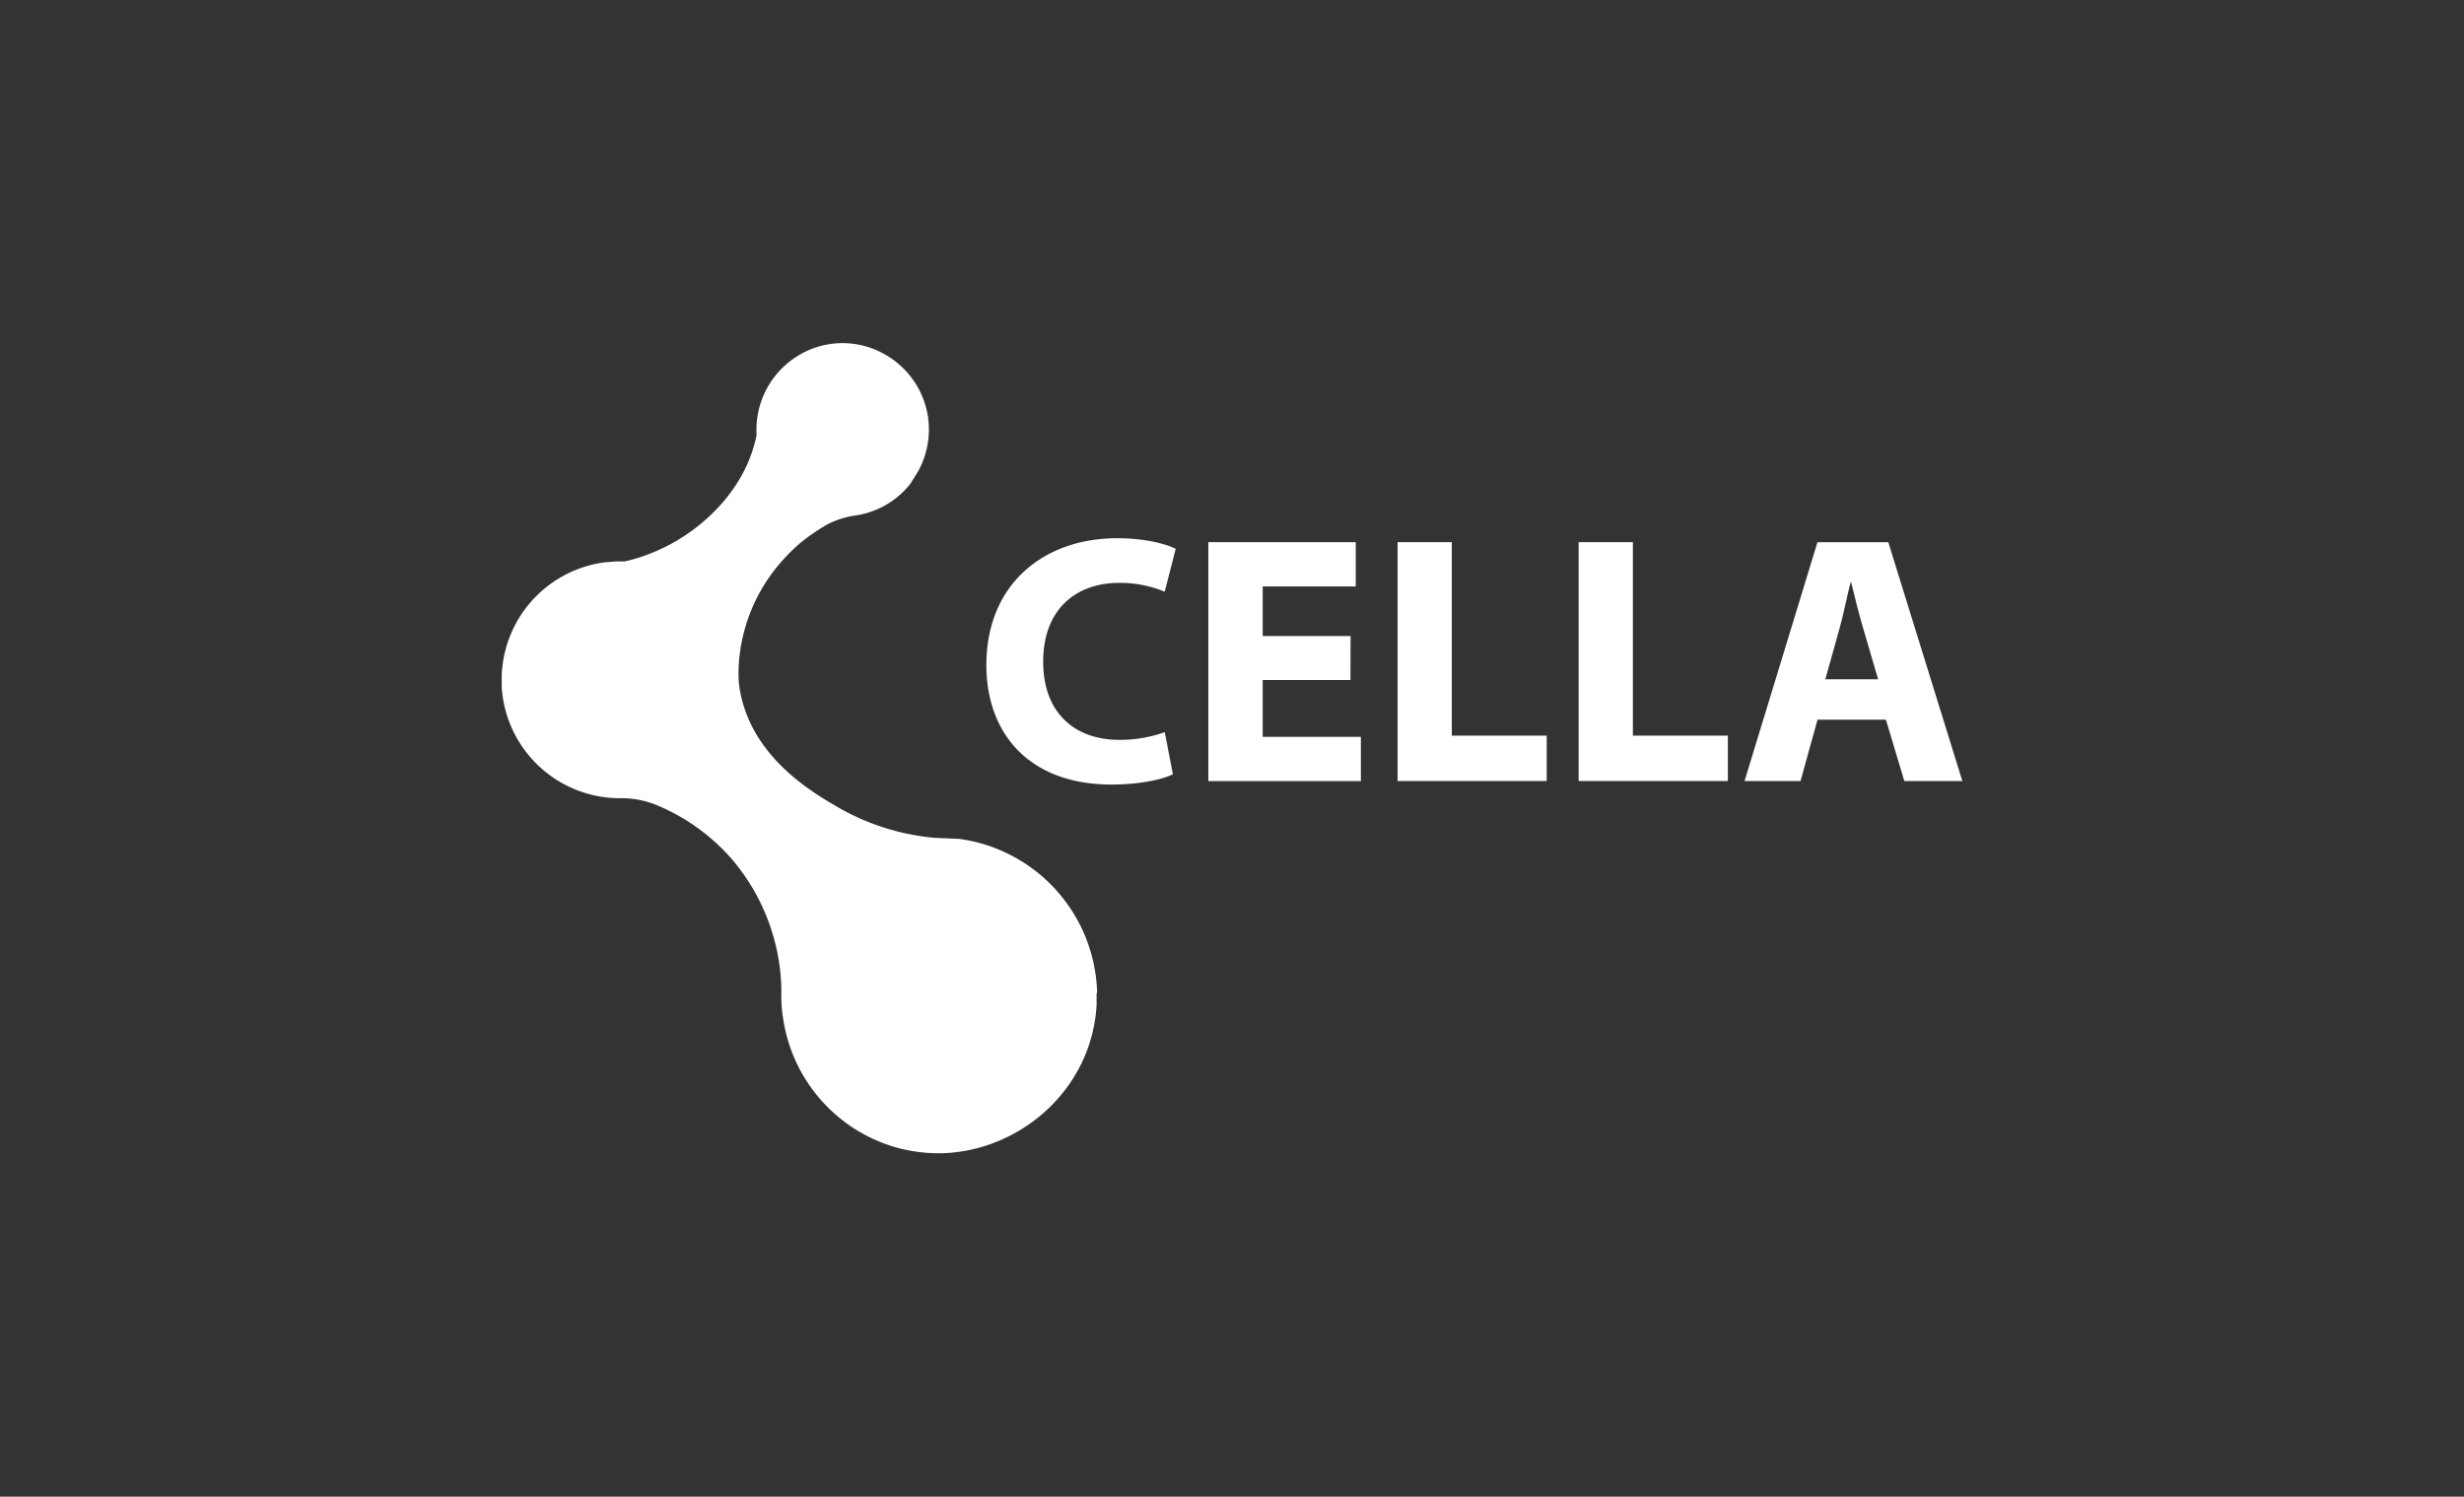 <svg xmlns="http://www.w3.org/2000/svg" viewBox="0 0 642 390"><rect x="0" y="0" width="642" height="390" fill="#333333" stroke="none"/><defs><style>.cls-1{fill:#fff;}.cls-2{fill:none;}</style></defs><title>Asset 3</title><g id="Layer_2" data-name="Layer 2"><g id="Layer_1-2" data-name="Layer 1"><path class="cls-1" d="M305.6,201.75c-2.59,1.29-8.4,2.68-16,2.68-21.52,0-32.6-13.39-32.6-31.12,0-21.24,15.14-33.06,34-33.06,7.3,0,12.84,1.48,15.33,2.77l-2.86,11.17a30.39,30.39,0,0,0-11.82-2.31c-11.17,0-19.85,6.74-19.85,20.59,0,12.47,7.39,20.32,19.95,20.32a35.19,35.19,0,0,0,11.73-2Z"/><path class="cls-1" d="M351.86,177.19H329V192h25.58v11.54H314.83V141.27h38.42v11.54H329v12.93h22.9Z"/><path class="cls-1" d="M364.14,141.27h14.13v50.42H403v11.82H364.14Z"/><path class="cls-1" d="M411.32,141.27h14.13v50.42H450.2v11.82H411.32Z"/><path class="cls-1" d="M473.56,187.53l-4.43,16H454.54l19-62.24H492l19.3,62.24H496.18l-4.8-16ZM489.35,177l-3.88-13.21c-1.11-3.69-2.22-8.31-3.14-12h-.18c-.92,3.69-1.85,8.4-2.86,12L475.59,177Z"/><path class="cls-1" d="M285.85,258.42a41.55,41.55,0,0,0-36-39.84h0l-5.79-.24-1-.07a61.35,61.35,0,0,1-24.42-7.74c-6.9-4-23.6-13.54-26.07-32.08,0,0-2.76-20.75,15.83-36.87a52.5,52.5,0,0,1,7.81-5.29l.07,0a23.33,23.33,0,0,1,6.81-2,22.34,22.34,0,0,0,13.37-7.34c.33-.37.62-.77.92-1.16.1-.18.21-.39.31-.55l.09-.15c.22-.31.46-.62.66-1s.3-.46.54-.87c.14-.24.26-.46.35-.63s.33-.6.47-.91A22.65,22.65,0,0,0,242,110.85c0-.54-.09-1.08-.14-1.62,0-.25,0-.49-.09-.74,0-.09,0-.18-.05-.27A22.53,22.53,0,0,0,229.91,92a22.09,22.09,0,0,0-22.69,1.15,22.56,22.56,0,0,0-10.09,20.17c-.07.36-.14.72-.23,1.11a37.1,37.1,0,0,1-5.39,12.28,43.84,43.84,0,0,1-6.82,7.94,48.4,48.4,0,0,1-17.75,10.49c-1.48.49-2.88.86-4.18,1.15l-.19,0-.32,0a30.65,30.65,0,0,0-4.14.21h-.33l0,0A30.88,30.88,0,0,0,131,172.89c-.14,1-.23,2-.28,3,0,.17,0,.35,0,.52s0,.62,0,.92,0,.7,0,1.05c0,.14,0,.28,0,.42q0,.72.11,1.43v.05A30.88,30.88,0,0,0,161.62,208h0a23.94,23.94,0,0,1,9.18,1.67,52.87,52.87,0,0,1,20,14.33,53.94,53.94,0,0,1,12.78,33.33h0c0,.48,0,.91,0,1.25a40.82,40.82,0,0,0,.28,5.52c0,.27,0,.44,0,.44h0l.06-.06a41.26,41.26,0,0,0,18.77,29.67l.41.26c.79.49,1.61.95,2.43,1.39l.73.37c.81.41,1.63.79,2.47,1.15l.87.35a17.68,17.68,0,0,0,1.74.64c.35.11.68.24,1,.34.85.27,1.71.5,2.59.71l1,.23q1.27.27,2.57.47a41.48,41.48,0,0,0,5.65.45h1c17.18-.34,33.53-11.84,38.86-29.07.08-.25.14-.5.21-.75s.22-.76.32-1.15.22-.92.32-1.38c0-.2.09-.4.13-.6.1-.51.19-1,.27-1.53,0-.17.06-.34.09-.51.08-.53.14-1.07.2-1.61,0-.15,0-.31.05-.46.05-.51.09-1,.12-1.55,0-.19,0-.39,0-.58,0-.43,0-.86,0-1.29s0-.63,0-.94S285.86,258.66,285.85,258.42Zm-93.77-86.08,0,.16Z"/><path class="cls-1" d="M130.67,177c0,.07,0,.14,0,.21,0-.31,0-.61,0-.92C130.68,176.57,130.67,176.81,130.67,177Z"/><rect class="cls-2" width="642" height="390"/></g></g></svg>